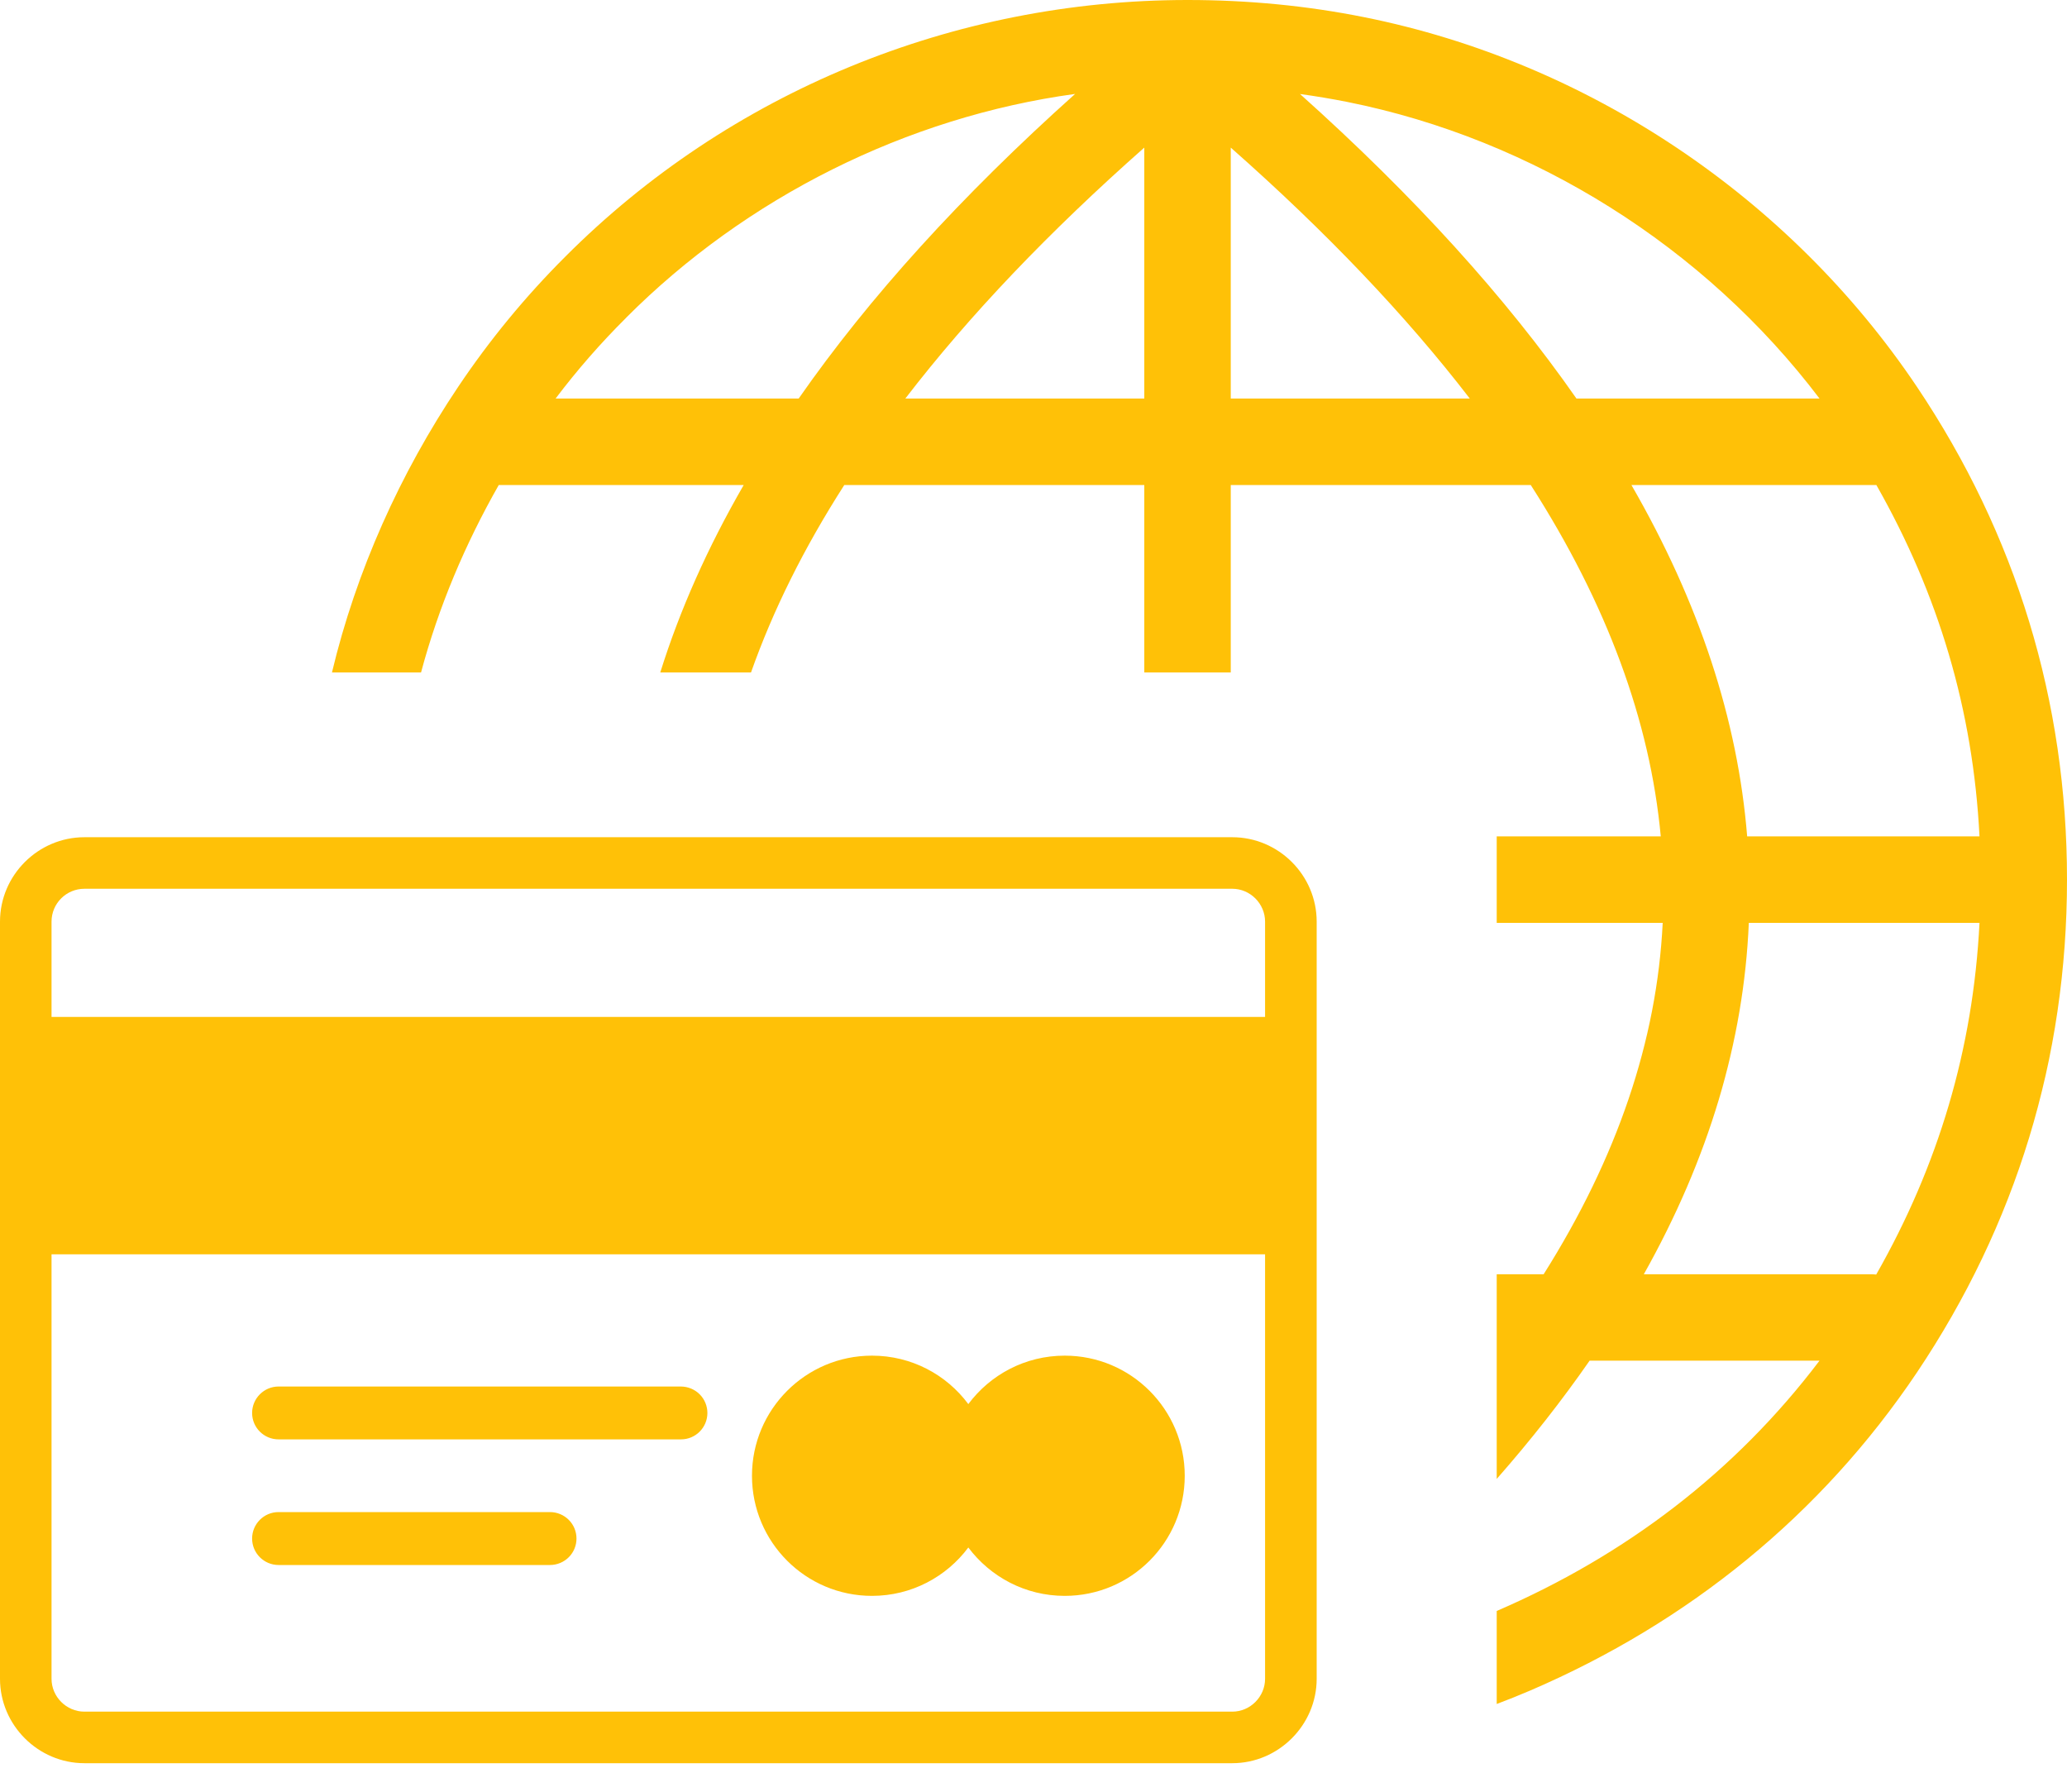 <svg width="30" height="26" viewBox="0 0 30 26" fill="none" xmlns="http://www.w3.org/2000/svg">
<path d="M15.604 1.363C13.162 1.697 10.826 2.866 9.086 4.612L9.084 4.615C8.717 4.98 8.376 5.37 8.064 5.783H11.592C12.614 4.317 13.949 2.845 15.604 1.363ZM1.225 12.149H17.885C18.558 12.149 19.11 12.701 19.11 13.374V24.361C19.11 25.032 18.556 25.586 17.885 25.586H1.225C0.553 25.586 0 25.033 0 24.361V13.374C0 12.701 0.553 12.149 1.225 12.149ZM4.043 22.71C3.831 22.71 3.659 22.538 3.659 22.326C3.659 22.114 3.831 21.942 4.043 21.942H7.983C8.085 21.942 8.183 21.983 8.255 22.055C8.327 22.127 8.367 22.224 8.367 22.326C8.367 22.428 8.327 22.525 8.255 22.597C8.183 22.669 8.085 22.71 7.983 22.71H4.043ZM4.043 20.887C3.831 20.887 3.659 20.716 3.659 20.504C3.659 20.293 3.831 20.12 4.043 20.12H9.884C9.985 20.121 10.083 20.161 10.155 20.233C10.227 20.305 10.267 20.403 10.267 20.504C10.267 20.716 10.095 20.887 9.884 20.887H4.043ZM12.656 19.672C13.229 19.672 13.737 19.948 14.054 20.375C14.373 19.948 14.88 19.672 15.453 19.672C16.416 19.672 17.195 20.453 17.195 21.415C17.195 22.378 16.416 23.158 15.453 23.158C14.88 23.158 14.373 22.881 14.054 22.456C13.737 22.881 13.229 23.158 12.656 23.158C11.694 23.158 10.914 22.378 10.914 21.415C10.914 20.453 11.694 19.672 12.656 19.672ZM0.748 14.757H18.361V13.374C18.361 13.113 18.145 12.897 17.885 12.897H1.225C0.962 12.897 0.748 13.11 0.748 13.374V14.757ZM18.361 18.202H0.748V24.361C0.748 24.622 0.964 24.838 1.225 24.838H17.885C18.145 24.838 18.361 24.622 18.361 24.361V18.202ZM27.158 18.491C27.182 18.491 27.207 18.493 27.231 18.495C28.133 16.91 28.637 15.227 28.73 13.392H25.382C25.309 15.115 24.799 16.815 23.858 18.491H27.158ZM26.408 19.745H23.071C22.672 20.32 22.223 20.892 21.723 21.461V18.491H22.404C23.469 16.802 24.049 15.102 24.132 13.392H21.723V12.137H24.104C23.949 10.463 23.323 8.763 22.217 7.038H17.863V9.758H16.608V7.038H12.254C11.668 7.952 11.218 8.858 10.9 9.758H9.583C9.866 8.854 10.269 7.947 10.794 7.038H7.239C6.751 7.896 6.366 8.804 6.111 9.758H4.818C5.17 8.285 5.807 6.869 6.65 5.613C7.104 4.936 7.623 4.305 8.2 3.729C10.59 1.331 13.847 0 17.236 0C18.114 0 18.969 0.083 19.798 0.249C23.045 0.898 25.978 2.866 27.822 5.613C29.261 7.757 30 10.172 30 12.764C30 15.36 29.26 17.772 27.822 19.916C26.429 21.989 24.503 23.545 22.213 24.53C22.051 24.599 21.888 24.665 21.723 24.727V23.377C23.589 22.572 25.182 21.364 26.408 19.745ZM25.358 12.137H28.73C28.637 10.303 28.136 8.627 27.233 7.038H23.678C24.664 8.747 25.222 10.447 25.358 12.137ZM13.14 5.783H16.608V2.142C15.22 3.368 14.064 4.581 13.14 5.783ZM17.863 5.783H21.332C20.407 4.581 19.252 3.368 17.863 2.142V5.783ZM22.88 5.783H26.408C24.742 3.585 22.259 2.02 19.553 1.479C19.327 1.434 19.099 1.396 18.868 1.364C20.523 2.845 21.858 4.318 22.88 5.783Z" fill="#FFC107"/>
</svg>
